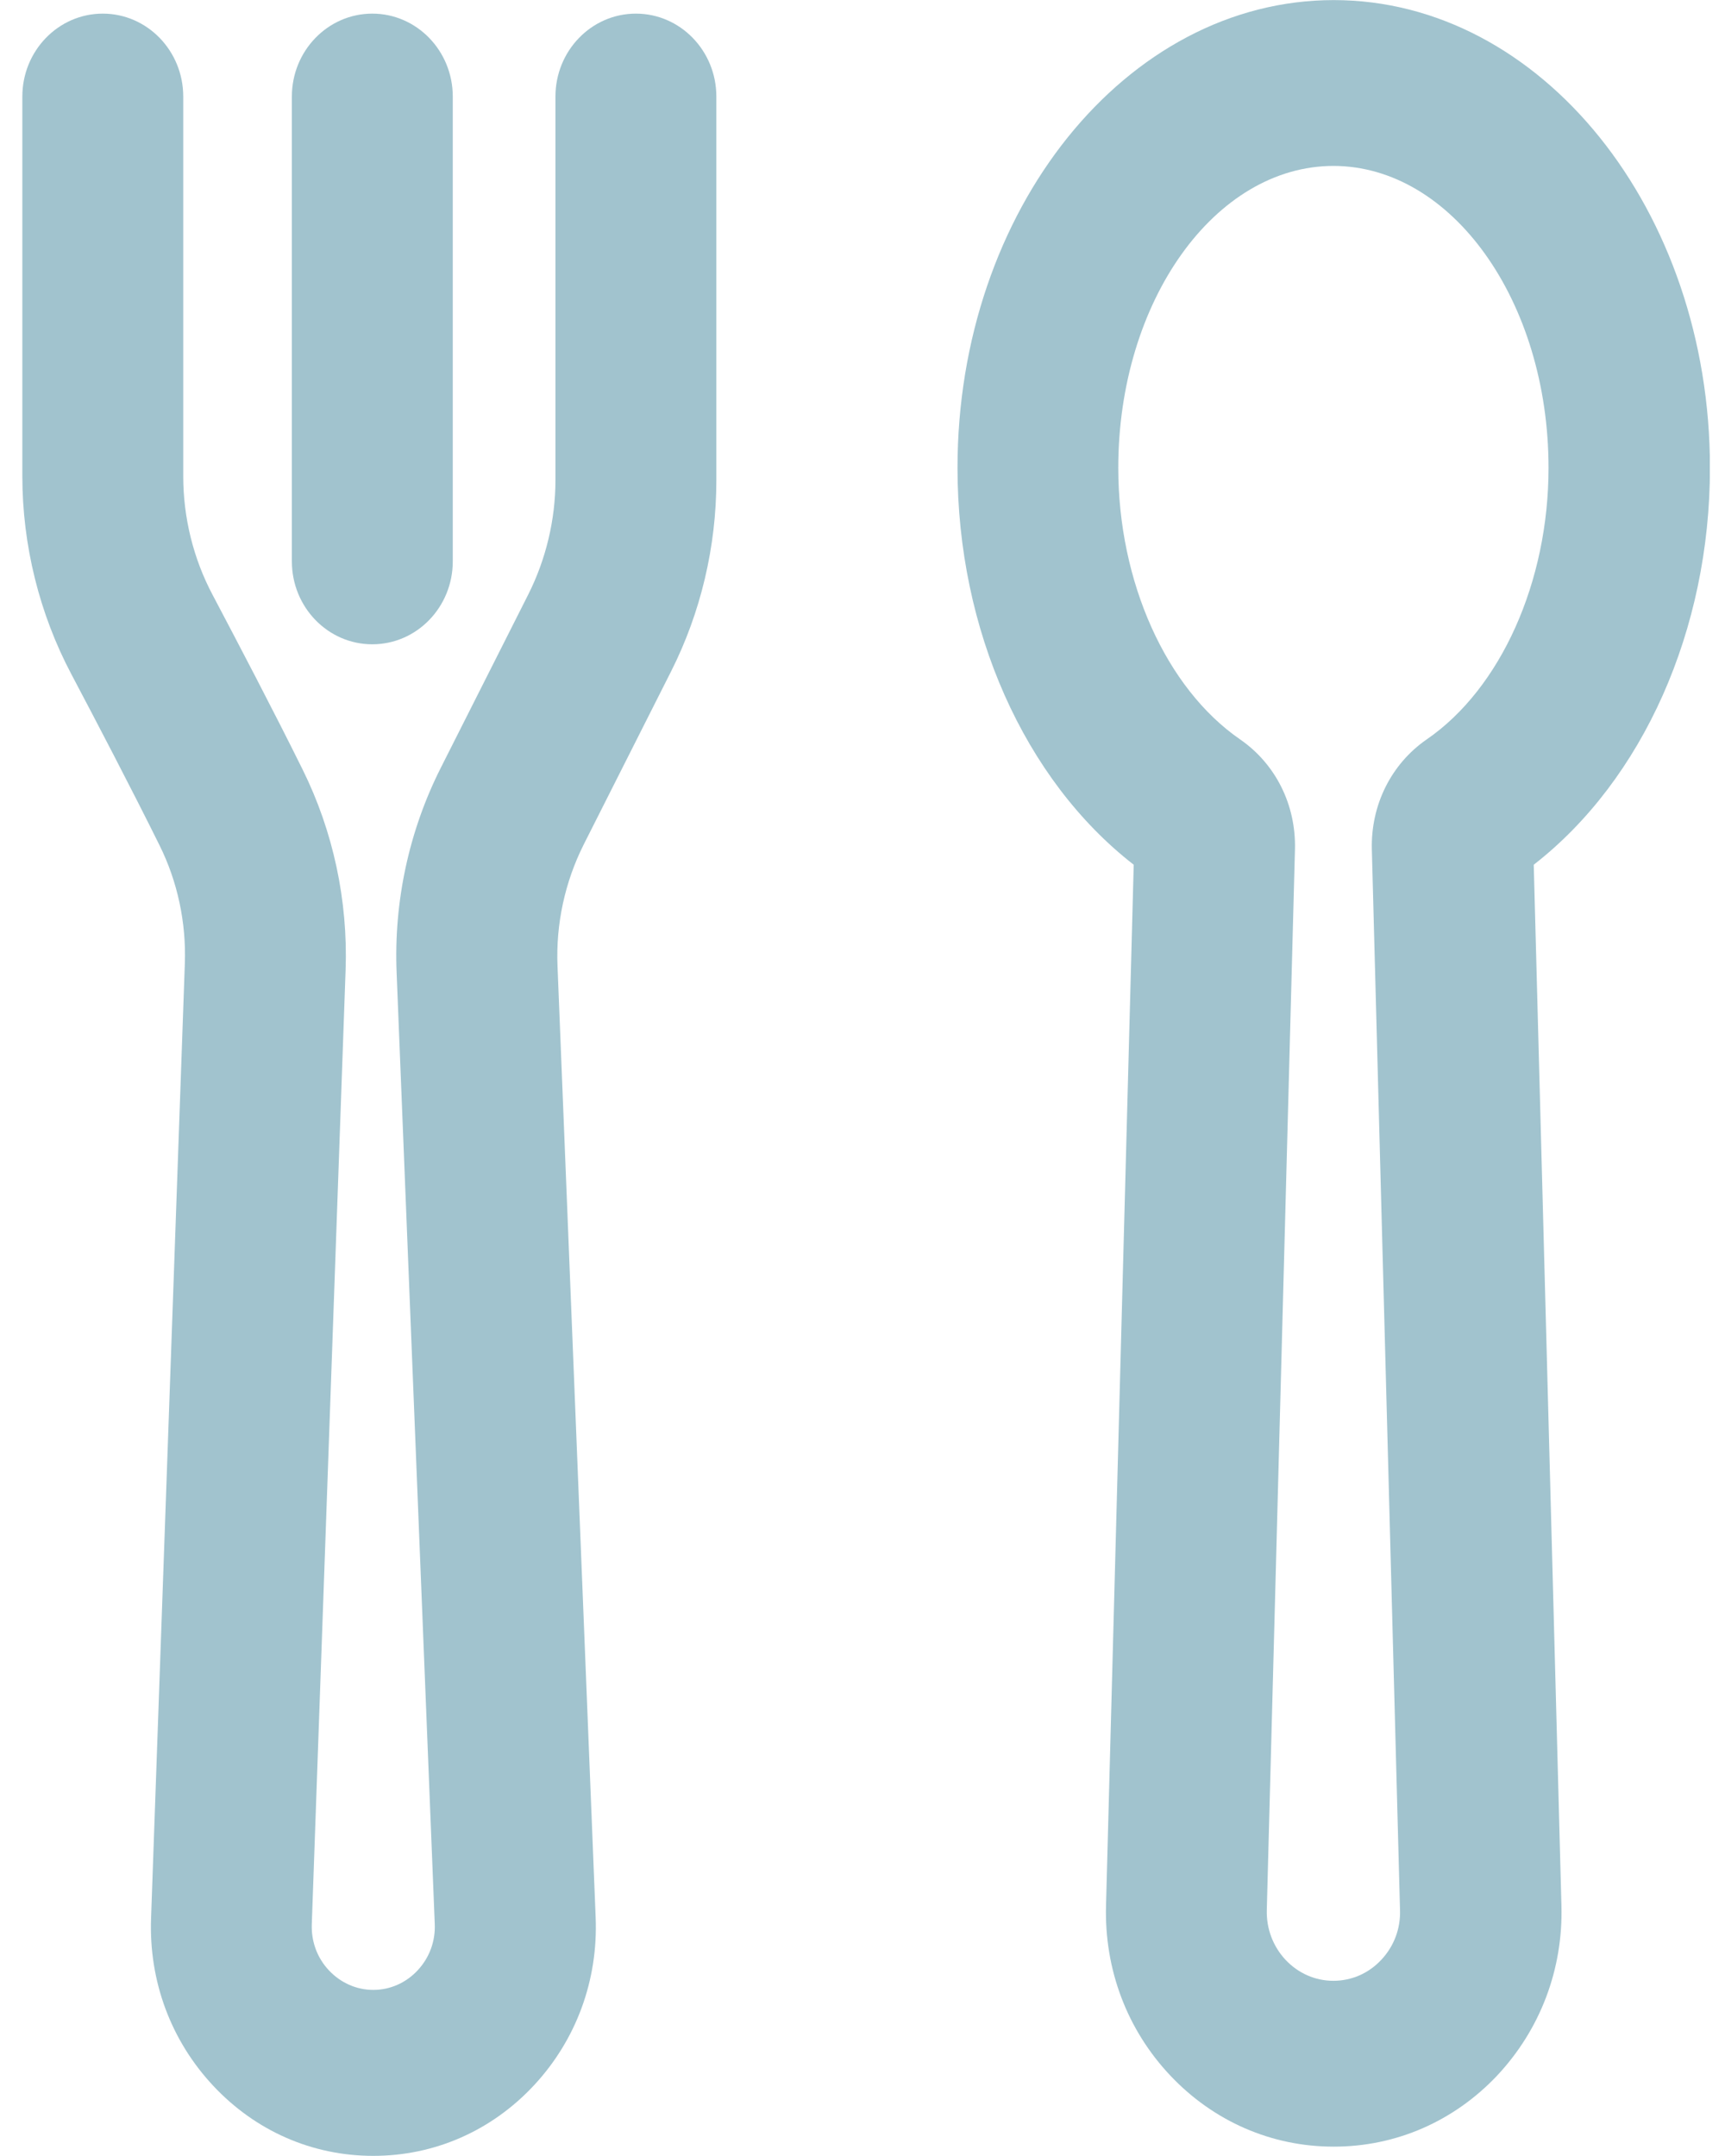 <svg width="40" height="50" viewBox="0 0 40 50" fill="none" xmlns="http://www.w3.org/2000/svg">
<g clip-path="url(#clip0_2_44593)">
<path d="M30.923 49.783C29.487 49.783 28.143 49.198 27.14 48.137C26.136 47.075 25.606 45.675 25.647 44.191L26.289 20.054C23.755 18.085 22.203 14.608 22.203 10.851C22.203 4.867 26.117 0.002 30.927 0.002C35.737 0.002 39.651 4.871 39.651 10.851C39.651 14.608 38.095 18.085 35.565 20.054L36.207 44.191C36.248 45.672 35.714 47.071 34.714 48.137C33.711 49.198 32.367 49.783 30.931 49.783H30.923ZM30.923 3.848C28.169 3.848 25.931 6.99 25.931 10.851C25.931 13.493 27.039 15.962 28.755 17.147C29.58 17.716 30.054 18.666 30.028 19.697L29.375 44.295C29.363 44.729 29.52 45.141 29.811 45.452C30.106 45.764 30.498 45.937 30.919 45.937C31.341 45.937 31.737 45.764 32.028 45.452C32.322 45.141 32.479 44.729 32.464 44.295L31.811 19.697C31.785 18.67 32.259 17.716 33.084 17.147C34.8 15.966 35.908 13.493 35.908 10.851C35.908 6.99 33.669 3.848 30.916 3.848H30.923Z" fill="#A1C3CE"/>
<path d="M8.633 14.942C7.603 14.942 6.768 14.081 6.768 13.019V2.239C6.768 1.178 7.603 0.316 8.633 0.316C9.663 0.316 10.499 1.178 10.499 2.239V13.019C10.499 14.081 9.663 14.942 8.633 14.942Z" fill="#A1C3CE"/>
<path d="M8.656 49.997C7.241 49.997 5.924 49.42 4.943 48.37C3.962 47.321 3.45 45.944 3.503 44.486L4.286 22.349C4.32 21.395 4.118 20.446 3.697 19.599C3.032 18.257 2.219 16.704 1.656 15.638C0.913 14.235 0.518 12.642 0.518 11.043V2.239C0.518 1.178 1.353 0.316 2.383 0.316C3.413 0.316 4.249 1.178 4.249 2.239V11.046C4.249 12.004 4.484 12.958 4.932 13.8C5.506 14.888 6.338 16.473 7.021 17.854C7.726 19.28 8.07 20.884 8.014 22.492L7.23 44.624C7.215 45.028 7.357 45.409 7.629 45.697C7.902 45.986 8.268 46.148 8.656 46.148C9.044 46.148 9.413 45.986 9.685 45.694C9.958 45.401 10.1 45.017 10.081 44.613L9.197 22.557C9.129 20.911 9.484 19.265 10.223 17.803L12.249 13.788C12.659 12.973 12.88 12.054 12.88 11.135V2.239C12.88 1.178 13.715 0.316 14.745 0.316C15.775 0.316 16.611 1.178 16.611 2.239V11.143C16.611 12.677 16.249 14.208 15.562 15.569L13.536 19.584C13.1 20.453 12.887 21.426 12.928 22.407L13.812 44.463C13.872 45.924 13.361 47.309 12.38 48.363C11.398 49.416 10.077 49.997 8.656 49.997Z" fill="#A1C3CE"/>
</g>
<defs>
<clipPath id="clip0_2_44593">
<rect width="39.13" height="50" fill="white" transform="translate(0.518)"/>
</clipPath>
</defs>
</svg>
